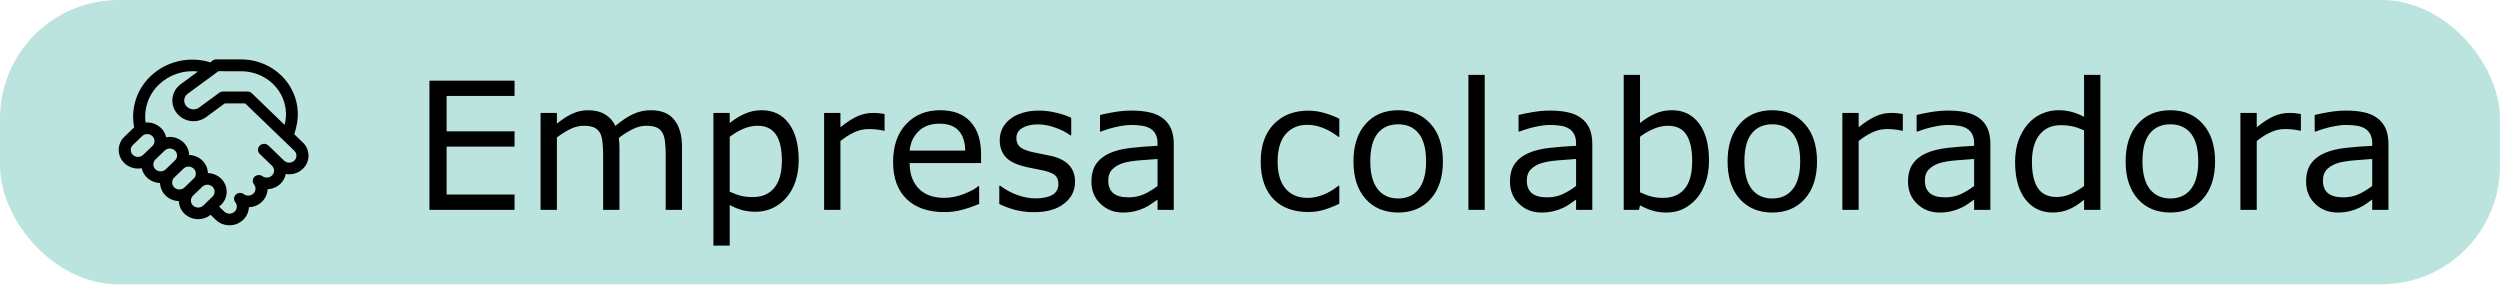 <svg width="277" height="32" viewBox="0 0 277 32" fill="none" xmlns="http://www.w3.org/2000/svg">
<rect width="276.999" height="31.5" rx="13.124" fill="#28A899" fill-opacity="0.31"/>
<path d="M23.945 6.578C23.846 6.578 23.749 6.6 23.661 6.642C23.572 6.684 23.494 6.746 23.433 6.822L23.316 6.909C21.052 6.208 18.469 6.723 16.671 8.455C15.918 9.17 15.357 10.063 15.042 11.052C14.727 12.041 14.667 13.094 14.867 14.112C14.845 14.132 14.823 14.152 14.802 14.172L13.779 15.157C13.581 15.345 13.424 15.57 13.316 15.821C13.209 16.071 13.153 16.341 13.153 16.614C13.153 16.886 13.209 17.156 13.316 17.407C13.424 17.657 13.581 17.883 13.779 18.071C14.301 18.575 15.026 18.764 15.699 18.638C15.782 19.017 15.975 19.378 16.281 19.672C16.684 20.061 17.207 20.261 17.735 20.276C17.749 20.784 17.958 21.288 18.361 21.676C18.764 22.065 19.289 22.267 19.817 22.28C19.83 22.788 20.04 23.293 20.443 23.682C20.828 24.048 21.334 24.262 21.865 24.284C22.396 24.306 22.918 24.135 23.333 23.802L23.907 24.354C24.747 25.164 26.109 25.164 26.949 24.354C27.351 23.968 27.559 23.466 27.578 22.96C28.117 22.946 28.632 22.731 29.021 22.357C29.423 21.97 29.632 21.469 29.647 20.962C30.181 20.944 30.689 20.729 31.074 20.36C31.393 20.054 31.59 19.675 31.666 19.278C32.004 19.337 32.351 19.317 32.679 19.217C33.008 19.118 33.308 18.943 33.556 18.706C33.754 18.518 33.912 18.292 34.02 18.042C34.127 17.791 34.183 17.521 34.183 17.248C34.183 16.976 34.127 16.706 34.02 16.455C33.912 16.204 33.754 15.979 33.556 15.791L32.611 14.881L32.804 14.159C33.194 12.684 32.997 11.114 32.253 9.781C31.155 7.804 29.027 6.583 26.724 6.583H25.11C25.041 6.58 24.971 6.578 24.901 6.578H23.945ZM27.164 11.456L30.321 14.497L30.325 14.499L32.61 16.702C32.684 16.772 32.743 16.857 32.784 16.951C32.824 17.045 32.845 17.146 32.845 17.248C32.845 17.351 32.824 17.452 32.784 17.546C32.743 17.64 32.684 17.725 32.61 17.795C32.456 17.94 32.253 18.021 32.042 18.021C31.831 18.021 31.628 17.94 31.474 17.795L29.741 16.125C29.613 16.004 29.444 15.935 29.268 15.935C29.092 15.935 28.923 16.004 28.796 16.125L28.777 16.141C28.715 16.2 28.666 16.27 28.632 16.349C28.599 16.427 28.581 16.512 28.581 16.597C28.581 16.682 28.599 16.766 28.632 16.845C28.666 16.923 28.715 16.994 28.777 17.052L30.129 18.354C30.444 18.656 30.444 19.147 30.129 19.45C29.99 19.582 29.809 19.662 29.617 19.675C29.425 19.688 29.235 19.634 29.079 19.522C28.949 19.428 28.79 19.383 28.629 19.394C28.469 19.405 28.317 19.472 28.201 19.583C28.087 19.691 28.019 19.839 28.009 19.995C27.999 20.152 28.048 20.307 28.147 20.429C28.265 20.577 28.323 20.763 28.31 20.952C28.297 21.14 28.213 21.317 28.076 21.447C27.935 21.581 27.751 21.66 27.556 21.672C27.362 21.683 27.169 21.626 27.013 21.509C26.884 21.412 26.724 21.364 26.562 21.373C26.4 21.382 26.247 21.448 26.129 21.559C26.014 21.668 25.944 21.816 25.933 21.974C25.923 22.131 25.972 22.287 26.072 22.41C26.193 22.559 26.253 22.749 26.24 22.941C26.227 23.132 26.142 23.312 26.003 23.444C25.847 23.592 25.641 23.674 25.427 23.674C25.213 23.674 25.007 23.592 24.852 23.444L24.283 22.897L24.491 22.697C24.689 22.51 24.846 22.284 24.954 22.033C25.062 21.782 25.117 21.513 25.117 21.24C25.117 20.967 25.062 20.697 24.954 20.447C24.846 20.196 24.689 19.97 24.491 19.782C24.098 19.406 23.579 19.191 23.036 19.178C23.02 18.647 22.795 18.143 22.41 17.777C22.017 17.401 21.498 17.186 20.955 17.174C20.939 16.643 20.714 16.139 20.328 15.773C20.076 15.533 19.771 15.356 19.437 15.258C19.103 15.159 18.75 15.142 18.408 15.207C18.322 14.812 18.119 14.452 17.827 14.172C17.603 13.959 17.335 13.795 17.043 13.692C16.751 13.589 16.44 13.55 16.131 13.577C16.028 12.807 16.108 12.025 16.366 11.293C16.624 10.561 17.052 9.901 17.614 9.366C18.183 8.823 18.864 8.412 19.61 8.164C20.356 7.915 21.148 7.834 21.928 7.928L20.019 9.332C19.774 9.509 19.569 9.735 19.414 9.994C19.259 10.253 19.158 10.541 19.118 10.841C19.077 11.14 19.098 11.444 19.178 11.736C19.259 12.027 19.397 12.298 19.586 12.534C19.967 13.012 20.517 13.325 21.123 13.407C21.728 13.489 22.342 13.335 22.837 12.976L24.905 11.457H27.163L27.164 11.456ZM20.796 10.389L24.198 7.891H24.901C24.966 7.89 25.03 7.892 25.094 7.896H26.724C28.567 7.896 30.249 8.874 31.106 10.419C31.686 11.463 31.838 12.678 31.535 13.823L31.531 13.836L27.908 10.336C27.786 10.213 27.619 10.143 27.445 10.143H24.689C24.549 10.143 24.414 10.188 24.302 10.27L22.06 11.916C21.84 12.074 21.567 12.142 21.299 12.105C21.031 12.069 20.786 11.931 20.616 11.721C20.537 11.623 20.478 11.51 20.444 11.389C20.41 11.268 20.401 11.14 20.418 11.016C20.435 10.891 20.477 10.771 20.542 10.663C20.607 10.555 20.693 10.462 20.796 10.389ZM21.376 21.689L21.389 21.676L22.41 20.692L22.422 20.681C22.576 20.541 22.778 20.464 22.986 20.467C23.195 20.469 23.394 20.55 23.546 20.693C23.62 20.764 23.679 20.848 23.719 20.942C23.76 21.036 23.78 21.137 23.78 21.24C23.78 21.342 23.76 21.443 23.719 21.537C23.679 21.631 23.62 21.716 23.546 21.787L22.523 22.771C22.37 22.916 22.167 22.997 21.955 22.997C21.744 22.997 21.541 22.916 21.388 22.771C21.314 22.701 21.256 22.618 21.215 22.526C21.175 22.433 21.154 22.334 21.152 22.233C21.151 22.132 21.17 22.032 21.208 21.939C21.247 21.845 21.304 21.76 21.376 21.689ZM21.477 19.77L21.464 19.782L20.443 20.767L20.43 20.778C20.275 20.918 20.074 20.994 19.866 20.992C19.658 20.989 19.458 20.909 19.307 20.765C19.234 20.696 19.175 20.612 19.135 20.519C19.095 20.426 19.073 20.326 19.073 20.225C19.072 20.124 19.091 20.024 19.13 19.93C19.169 19.837 19.226 19.752 19.298 19.681L19.307 19.672L20.328 18.688L20.338 18.678C20.492 18.537 20.694 18.459 20.903 18.461C21.112 18.463 21.312 18.544 21.464 18.688C21.537 18.757 21.596 18.84 21.637 18.933C21.677 19.026 21.699 19.125 21.7 19.226C21.701 19.327 21.682 19.427 21.644 19.521C21.605 19.614 21.549 19.699 21.477 19.77ZM19.384 17.777L18.361 18.761L18.352 18.77C18.198 18.912 17.996 18.989 17.787 18.988C17.578 18.986 17.377 18.905 17.226 18.761C17.151 18.691 17.092 18.606 17.052 18.512C17.012 18.418 16.991 18.317 16.991 18.214C16.991 18.112 17.012 18.011 17.052 17.917C17.092 17.823 17.151 17.738 17.226 17.668L18.247 16.683C18.4 16.538 18.604 16.457 18.815 16.457C19.027 16.457 19.23 16.538 19.384 16.683C19.457 16.753 19.516 16.837 19.556 16.93C19.597 17.023 19.618 17.123 19.619 17.224C19.62 17.326 19.6 17.426 19.561 17.52C19.523 17.613 19.465 17.698 19.393 17.769L19.384 17.777ZM16.882 16.177L15.861 17.161C15.707 17.307 15.504 17.388 15.292 17.388C15.081 17.388 14.877 17.307 14.724 17.161C14.65 17.091 14.59 17.006 14.55 16.912C14.509 16.818 14.488 16.716 14.488 16.614C14.488 16.511 14.509 16.41 14.55 16.316C14.59 16.222 14.65 16.137 14.724 16.067L15.746 15.082C15.9 14.937 16.103 14.856 16.314 14.856C16.525 14.856 16.729 14.937 16.882 15.082C16.956 15.152 17.016 15.237 17.056 15.332C17.097 15.426 17.117 15.527 17.117 15.629C17.117 15.732 17.097 15.833 17.056 15.927C17.016 16.021 16.956 16.106 16.882 16.177Z" fill="black"/>
<path d="M57.012 23.25H47.582V8.936H57.012V10.628H49.485V14.55H57.012V16.242H49.485V21.558H57.012V23.25ZM75.566 23.25H73.759V17.136C73.759 16.675 73.736 16.229 73.691 15.8C73.653 15.371 73.566 15.028 73.432 14.771C73.284 14.496 73.073 14.287 72.797 14.146C72.522 14.005 72.124 13.935 71.605 13.935C71.099 13.935 70.593 14.063 70.086 14.32C69.58 14.569 69.074 14.89 68.567 15.281C68.587 15.428 68.603 15.601 68.615 15.8C68.628 15.992 68.635 16.184 68.635 16.377V23.25H66.828V17.136C66.828 16.662 66.805 16.213 66.76 15.79C66.722 15.361 66.635 15.018 66.501 14.762C66.353 14.486 66.142 14.281 65.866 14.146C65.591 14.005 65.193 13.935 64.674 13.935C64.181 13.935 63.684 14.057 63.184 14.3C62.691 14.544 62.197 14.855 61.704 15.233V23.25H59.896V12.512H61.704V13.704C62.268 13.236 62.828 12.871 63.386 12.608C63.95 12.346 64.549 12.214 65.184 12.214C65.914 12.214 66.533 12.368 67.039 12.676C67.552 12.983 67.933 13.409 68.183 13.954C68.913 13.339 69.58 12.897 70.183 12.628C70.785 12.352 71.429 12.214 72.115 12.214C73.294 12.214 74.162 12.573 74.72 13.291C75.284 14.002 75.566 14.999 75.566 16.281V23.25ZM88.496 17.752C88.496 18.623 88.371 19.421 88.121 20.145C87.871 20.863 87.518 21.472 87.063 21.972C86.64 22.446 86.14 22.814 85.564 23.077C84.993 23.334 84.388 23.462 83.747 23.462C83.189 23.462 82.683 23.401 82.228 23.279C81.779 23.157 81.321 22.968 80.853 22.712V27.211H79.046V12.512H80.853V13.637C81.334 13.233 81.872 12.897 82.468 12.628C83.071 12.352 83.712 12.214 84.391 12.214C85.685 12.214 86.692 12.704 87.409 13.685C88.134 14.659 88.496 16.015 88.496 17.752ZM86.631 17.8C86.631 16.505 86.41 15.537 85.967 14.896C85.525 14.255 84.846 13.935 83.929 13.935C83.41 13.935 82.888 14.047 82.362 14.271C81.837 14.496 81.334 14.791 80.853 15.156V21.241C81.366 21.472 81.805 21.629 82.17 21.712C82.542 21.795 82.962 21.837 83.43 21.837C84.436 21.837 85.221 21.497 85.785 20.818C86.349 20.139 86.631 19.133 86.631 17.8ZM98.013 14.483H97.917C97.647 14.419 97.385 14.374 97.128 14.348C96.878 14.316 96.58 14.3 96.234 14.3C95.677 14.3 95.138 14.425 94.619 14.675C94.1 14.919 93.6 15.236 93.12 15.627V23.25H91.312V12.512H93.12V14.098C93.837 13.522 94.469 13.115 95.013 12.878C95.565 12.634 96.125 12.512 96.696 12.512C97.01 12.512 97.237 12.522 97.378 12.541C97.519 12.554 97.731 12.583 98.013 12.628V14.483ZM108.703 18.069H100.791C100.791 18.729 100.89 19.306 101.089 19.799C101.288 20.286 101.56 20.687 101.906 21.001C102.239 21.308 102.633 21.539 103.089 21.693C103.55 21.847 104.056 21.924 104.607 21.924C105.338 21.924 106.072 21.779 106.809 21.491C107.552 21.196 108.081 20.908 108.395 20.626H108.491V22.596C107.882 22.853 107.261 23.068 106.626 23.241C105.992 23.414 105.325 23.5 104.627 23.5C102.845 23.5 101.454 23.02 100.454 22.058C99.455 21.09 98.955 19.719 98.955 17.944C98.955 16.188 99.432 14.794 100.387 13.762C101.349 12.73 102.611 12.214 104.175 12.214C105.623 12.214 106.738 12.637 107.52 13.483C108.308 14.329 108.703 15.531 108.703 17.088V18.069ZM106.943 16.684C106.937 15.736 106.697 15.002 106.222 14.483C105.755 13.964 105.04 13.704 104.079 13.704C103.111 13.704 102.339 13.989 101.762 14.56C101.192 15.13 100.868 15.838 100.791 16.684H106.943ZM119.114 20.155C119.114 21.135 118.707 21.94 117.893 22.568C117.085 23.196 115.98 23.51 114.576 23.51C113.782 23.51 113.051 23.417 112.384 23.231C111.724 23.039 111.17 22.831 110.721 22.606V20.578H110.818C111.388 21.007 112.022 21.35 112.721 21.606C113.42 21.856 114.089 21.981 114.73 21.981C115.525 21.981 116.146 21.853 116.595 21.597C117.044 21.34 117.268 20.937 117.268 20.386C117.268 19.962 117.146 19.642 116.903 19.424C116.659 19.206 116.191 19.02 115.499 18.867C115.243 18.809 114.906 18.742 114.49 18.665C114.08 18.588 113.705 18.505 113.365 18.415C112.423 18.165 111.753 17.8 111.356 17.319C110.965 16.832 110.769 16.236 110.769 15.531C110.769 15.089 110.859 14.672 111.039 14.281C111.224 13.89 111.503 13.541 111.875 13.233C112.234 12.932 112.689 12.695 113.24 12.522C113.798 12.342 114.419 12.253 115.105 12.253C115.746 12.253 116.393 12.333 117.047 12.493C117.707 12.647 118.255 12.836 118.691 13.06V14.992H118.595C118.133 14.653 117.572 14.368 116.912 14.137C116.252 13.9 115.605 13.781 114.97 13.781C114.31 13.781 113.753 13.909 113.298 14.166C112.843 14.416 112.615 14.791 112.615 15.29C112.615 15.733 112.753 16.066 113.029 16.29C113.298 16.515 113.734 16.697 114.336 16.838C114.669 16.915 115.041 16.992 115.451 17.069C115.868 17.146 116.214 17.216 116.489 17.28C117.329 17.473 117.976 17.803 118.431 18.271C118.886 18.745 119.114 19.373 119.114 20.155ZM130.054 23.25H128.256V22.106C128.096 22.215 127.878 22.369 127.602 22.568C127.333 22.76 127.07 22.914 126.814 23.029C126.513 23.177 126.167 23.298 125.776 23.394C125.385 23.497 124.927 23.548 124.401 23.548C123.433 23.548 122.613 23.228 121.94 22.587C121.267 21.946 120.931 21.129 120.931 20.136C120.931 19.322 121.104 18.665 121.45 18.165C121.802 17.659 122.302 17.261 122.949 16.973C123.603 16.684 124.388 16.489 125.305 16.386C126.221 16.284 127.205 16.207 128.256 16.156V15.877C128.256 15.467 128.182 15.127 128.035 14.858C127.894 14.589 127.689 14.377 127.42 14.223C127.163 14.076 126.856 13.977 126.497 13.925C126.138 13.874 125.763 13.848 125.372 13.848C124.898 13.848 124.369 13.913 123.786 14.041C123.203 14.163 122.6 14.342 121.978 14.579H121.882V12.743C122.235 12.647 122.744 12.541 123.411 12.426C124.077 12.31 124.734 12.253 125.382 12.253C126.138 12.253 126.795 12.317 127.352 12.445C127.916 12.567 128.403 12.778 128.813 13.079C129.217 13.374 129.525 13.756 129.736 14.223C129.948 14.691 130.054 15.271 130.054 15.963V23.25ZM128.256 20.607V17.617C127.705 17.649 127.054 17.697 126.304 17.761C125.561 17.825 124.971 17.918 124.536 18.04C124.016 18.187 123.597 18.418 123.276 18.732C122.956 19.04 122.796 19.466 122.796 20.011C122.796 20.626 122.981 21.09 123.353 21.404C123.725 21.712 124.292 21.866 125.055 21.866C125.689 21.866 126.269 21.744 126.795 21.501C127.32 21.251 127.807 20.953 128.256 20.607ZM148.396 22.577C147.793 22.866 147.22 23.09 146.675 23.25C146.136 23.41 145.563 23.491 144.954 23.491C144.179 23.491 143.467 23.378 142.82 23.154C142.173 22.923 141.618 22.577 141.157 22.116C140.689 21.654 140.327 21.071 140.071 20.366C139.814 19.661 139.686 18.838 139.686 17.896C139.686 16.14 140.167 14.762 141.128 13.762C142.096 12.762 143.371 12.262 144.954 12.262C145.569 12.262 146.172 12.349 146.761 12.522C147.357 12.695 147.902 12.906 148.396 13.156V15.165H148.299C147.748 14.736 147.178 14.406 146.588 14.175C146.005 13.945 145.435 13.829 144.877 13.829C143.852 13.829 143.041 14.175 142.445 14.867C141.855 15.553 141.561 16.563 141.561 17.896C141.561 19.19 141.849 20.187 142.426 20.885C143.009 21.578 143.826 21.924 144.877 21.924C145.242 21.924 145.614 21.876 145.992 21.779C146.37 21.683 146.71 21.558 147.011 21.404C147.274 21.27 147.521 21.129 147.751 20.982C147.982 20.828 148.165 20.696 148.299 20.587H148.396V22.577ZM159.874 17.886C159.874 19.636 159.425 21.017 158.528 22.029C157.631 23.042 156.429 23.548 154.923 23.548C153.404 23.548 152.196 23.042 151.299 22.029C150.408 21.017 149.963 19.636 149.963 17.886C149.963 16.137 150.408 14.755 151.299 13.743C152.196 12.724 153.404 12.214 154.923 12.214C156.429 12.214 157.631 12.724 158.528 13.743C159.425 14.755 159.874 16.137 159.874 17.886ZM158.009 17.886C158.009 16.495 157.736 15.463 157.192 14.791C156.647 14.111 155.891 13.772 154.923 13.772C153.942 13.772 153.18 14.111 152.635 14.791C152.097 15.463 151.827 16.495 151.827 17.886C151.827 19.232 152.1 20.254 152.645 20.953C153.189 21.645 153.949 21.991 154.923 21.991C155.884 21.991 156.637 21.648 157.182 20.962C157.733 20.27 158.009 19.245 158.009 17.886ZM164.507 23.25H162.7V8.292H164.507V23.25ZM176.428 23.25H174.63V22.106C174.47 22.215 174.252 22.369 173.976 22.568C173.707 22.76 173.444 22.914 173.188 23.029C172.887 23.177 172.541 23.298 172.15 23.394C171.759 23.497 171.301 23.548 170.775 23.548C169.807 23.548 168.987 23.228 168.314 22.587C167.641 21.946 167.305 21.129 167.305 20.136C167.305 19.322 167.478 18.665 167.824 18.165C168.176 17.659 168.676 17.261 169.324 16.973C169.977 16.684 170.762 16.489 171.679 16.386C172.595 16.284 173.579 16.207 174.63 16.156V15.877C174.63 15.467 174.556 15.127 174.409 14.858C174.268 14.589 174.063 14.377 173.794 14.223C173.537 14.076 173.23 13.977 172.871 13.925C172.512 13.874 172.137 13.848 171.746 13.848C171.272 13.848 170.743 13.913 170.16 14.041C169.577 14.163 168.974 14.342 168.353 14.579H168.256V12.743C168.609 12.647 169.118 12.541 169.785 12.426C170.451 12.31 171.108 12.253 171.756 12.253C172.512 12.253 173.169 12.317 173.726 12.445C174.29 12.567 174.777 12.778 175.188 13.079C175.591 13.374 175.899 13.756 176.11 14.223C176.322 14.691 176.428 15.271 176.428 15.963V23.25ZM174.63 20.607V17.617C174.079 17.649 173.428 17.697 172.679 17.761C171.935 17.825 171.346 17.918 170.91 18.04C170.391 18.187 169.971 18.418 169.65 18.732C169.33 19.04 169.17 19.466 169.17 20.011C169.17 20.626 169.356 21.09 169.727 21.404C170.099 21.712 170.666 21.866 171.429 21.866C172.063 21.866 172.643 21.744 173.169 21.501C173.694 21.251 174.181 20.953 174.63 20.607ZM189.357 17.8C189.357 18.697 189.229 19.504 188.973 20.222C188.723 20.94 188.383 21.542 187.954 22.029C187.499 22.536 186.999 22.917 186.454 23.173C185.91 23.423 185.31 23.548 184.657 23.548C184.048 23.548 183.516 23.475 183.061 23.327C182.606 23.186 182.157 22.994 181.715 22.75L181.6 23.25H179.908V8.292H181.715V13.637C182.221 13.22 182.76 12.881 183.33 12.618C183.9 12.349 184.541 12.214 185.253 12.214C186.522 12.214 187.521 12.701 188.252 13.675C188.989 14.65 189.357 16.024 189.357 17.8ZM187.493 17.848C187.493 16.566 187.281 15.595 186.858 14.935C186.435 14.268 185.753 13.935 184.81 13.935C184.285 13.935 183.753 14.05 183.215 14.281C182.676 14.505 182.176 14.797 181.715 15.156V21.308C182.228 21.539 182.667 21.699 183.032 21.789C183.404 21.879 183.823 21.924 184.291 21.924C185.291 21.924 186.073 21.597 186.637 20.943C187.207 20.283 187.493 19.251 187.493 17.848ZM201.326 17.886C201.326 19.636 200.877 21.017 199.98 22.029C199.083 23.042 197.881 23.548 196.375 23.548C194.856 23.548 193.648 23.042 192.751 22.029C191.86 21.017 191.415 19.636 191.415 17.886C191.415 16.137 191.86 14.755 192.751 13.743C193.648 12.724 194.856 12.214 196.375 12.214C197.881 12.214 199.083 12.724 199.98 13.743C200.877 14.755 201.326 16.137 201.326 17.886ZM199.461 17.886C199.461 16.495 199.189 15.463 198.644 14.791C198.099 14.111 197.343 13.772 196.375 13.772C195.395 13.772 194.632 14.111 194.087 14.791C193.549 15.463 193.28 16.495 193.28 17.886C193.28 19.232 193.552 20.254 194.097 20.953C194.642 21.645 195.401 21.991 196.375 21.991C197.336 21.991 198.089 21.648 198.634 20.962C199.185 20.27 199.461 19.245 199.461 17.886ZM210.833 14.483H210.737C210.468 14.419 210.205 14.374 209.949 14.348C209.699 14.316 209.401 14.3 209.055 14.3C208.497 14.3 207.959 14.425 207.44 14.675C206.921 14.919 206.421 15.236 205.94 15.627V23.25H204.133V12.512H205.94V14.098C206.658 13.522 207.289 13.115 207.834 12.878C208.385 12.634 208.946 12.512 209.516 12.512C209.83 12.512 210.058 12.522 210.199 12.541C210.34 12.554 210.551 12.583 210.833 12.628V14.483ZM220.533 23.25H218.735V22.106C218.575 22.215 218.357 22.369 218.082 22.568C217.813 22.76 217.55 22.914 217.293 23.029C216.992 23.177 216.646 23.298 216.255 23.394C215.864 23.497 215.406 23.548 214.881 23.548C213.913 23.548 213.093 23.228 212.42 22.587C211.747 21.946 211.41 21.129 211.41 20.136C211.41 19.322 211.583 18.665 211.929 18.165C212.282 17.659 212.782 17.261 213.429 16.973C214.083 16.684 214.868 16.489 215.784 16.386C216.701 16.284 217.684 16.207 218.735 16.156V15.877C218.735 15.467 218.662 15.127 218.514 14.858C218.373 14.589 218.168 14.377 217.899 14.223C217.643 14.076 217.335 13.977 216.976 13.925C216.617 13.874 216.242 13.848 215.852 13.848C215.377 13.848 214.849 13.913 214.265 14.041C213.682 14.163 213.08 14.342 212.458 14.579H212.362V12.743C212.714 12.647 213.224 12.541 213.89 12.426C214.557 12.31 215.214 12.253 215.861 12.253C216.617 12.253 217.274 12.317 217.832 12.445C218.396 12.567 218.883 12.778 219.293 13.079C219.697 13.374 220.004 13.756 220.216 14.223C220.427 14.691 220.533 15.271 220.533 15.963V23.25ZM218.735 20.607V17.617C218.184 17.649 217.534 17.697 216.784 17.761C216.041 17.825 215.451 17.918 215.015 18.04C214.496 18.187 214.076 18.418 213.756 18.732C213.435 19.04 213.275 19.466 213.275 20.011C213.275 20.626 213.461 21.09 213.833 21.404C214.204 21.712 214.772 21.866 215.534 21.866C216.169 21.866 216.749 21.744 217.274 21.501C217.8 21.251 218.287 20.953 218.735 20.607ZM232.723 23.25H230.915V22.125C230.396 22.574 229.855 22.923 229.291 23.173C228.727 23.423 228.115 23.548 227.455 23.548C226.173 23.548 225.154 23.055 224.398 22.068C223.648 21.081 223.273 19.713 223.273 17.963C223.273 17.053 223.401 16.242 223.657 15.531C223.92 14.819 224.273 14.214 224.715 13.714C225.151 13.227 225.657 12.855 226.234 12.599C226.817 12.342 227.419 12.214 228.041 12.214C228.605 12.214 229.105 12.275 229.541 12.397C229.977 12.512 230.435 12.695 230.915 12.945V8.292H232.723V23.25ZM230.915 20.607V14.444C230.428 14.227 229.993 14.076 229.608 13.993C229.223 13.909 228.804 13.868 228.349 13.868C227.336 13.868 226.548 14.22 225.984 14.925C225.42 15.63 225.138 16.63 225.138 17.924C225.138 19.2 225.356 20.171 225.792 20.837C226.227 21.497 226.926 21.828 227.887 21.828C228.4 21.828 228.919 21.715 229.445 21.491C229.97 21.26 230.46 20.965 230.915 20.607ZM245.431 17.886C245.431 19.636 244.983 21.017 244.086 22.029C243.188 23.042 241.987 23.548 240.481 23.548C238.962 23.548 237.754 23.042 236.856 22.029C235.966 21.017 235.52 19.636 235.52 17.886C235.52 16.137 235.966 14.755 236.856 13.743C237.754 12.724 238.962 12.214 240.481 12.214C241.987 12.214 243.188 12.724 244.086 13.743C244.983 14.755 245.431 16.137 245.431 17.886ZM243.566 17.886C243.566 16.495 243.294 15.463 242.749 14.791C242.205 14.111 241.448 13.772 240.481 13.772C239.5 13.772 238.737 14.111 238.193 14.791C237.654 15.463 237.385 16.495 237.385 17.886C237.385 19.232 237.657 20.254 238.202 20.953C238.747 21.645 239.506 21.991 240.481 21.991C241.442 21.991 242.195 21.648 242.74 20.962C243.291 20.27 243.566 19.245 243.566 17.886ZM254.939 14.483H254.843C254.574 14.419 254.311 14.374 254.054 14.348C253.804 14.316 253.506 14.3 253.16 14.3C252.603 14.3 252.064 14.425 251.545 14.675C251.026 14.919 250.526 15.236 250.046 15.627V23.25H248.238V12.512H250.046V14.098C250.763 13.522 251.395 13.115 251.939 12.878C252.491 12.634 253.051 12.512 253.622 12.512C253.936 12.512 254.163 12.522 254.304 12.541C254.445 12.554 254.657 12.583 254.939 12.628V14.483ZM264.639 23.25H262.841V22.106C262.681 22.215 262.463 22.369 262.187 22.568C261.918 22.76 261.655 22.914 261.399 23.029C261.098 23.177 260.752 23.298 260.361 23.394C259.97 23.497 259.512 23.548 258.986 23.548C258.018 23.548 257.198 23.228 256.525 22.587C255.852 21.946 255.516 21.129 255.516 20.136C255.516 19.322 255.689 18.665 256.035 18.165C256.387 17.659 256.887 17.261 257.534 16.973C258.188 16.684 258.973 16.489 259.89 16.386C260.806 16.284 261.79 16.207 262.841 16.156V15.877C262.841 15.467 262.767 15.127 262.62 14.858C262.479 14.589 262.274 14.377 262.005 14.223C261.748 14.076 261.441 13.977 261.082 13.925C260.723 13.874 260.348 13.848 259.957 13.848C259.483 13.848 258.954 13.913 258.371 14.041C257.788 14.163 257.185 14.342 256.563 14.579H256.467V12.743C256.82 12.647 257.329 12.541 257.996 12.426C258.662 12.31 259.319 12.253 259.967 12.253C260.723 12.253 261.38 12.317 261.937 12.445C262.501 12.567 262.988 12.778 263.398 13.079C263.802 13.374 264.11 13.756 264.321 14.223C264.533 14.691 264.639 15.271 264.639 15.963V23.25ZM262.841 20.607V17.617C262.29 17.649 261.639 17.697 260.889 17.761C260.146 17.825 259.556 17.918 259.121 18.04C258.601 18.187 258.182 18.418 257.861 18.732C257.541 19.04 257.381 19.466 257.381 20.011C257.381 20.626 257.566 21.09 257.938 21.404C258.31 21.712 258.877 21.866 259.64 21.866C260.274 21.866 260.854 21.744 261.38 21.501C261.905 21.251 262.392 20.953 262.841 20.607Z" fill="black"/>
</svg>
